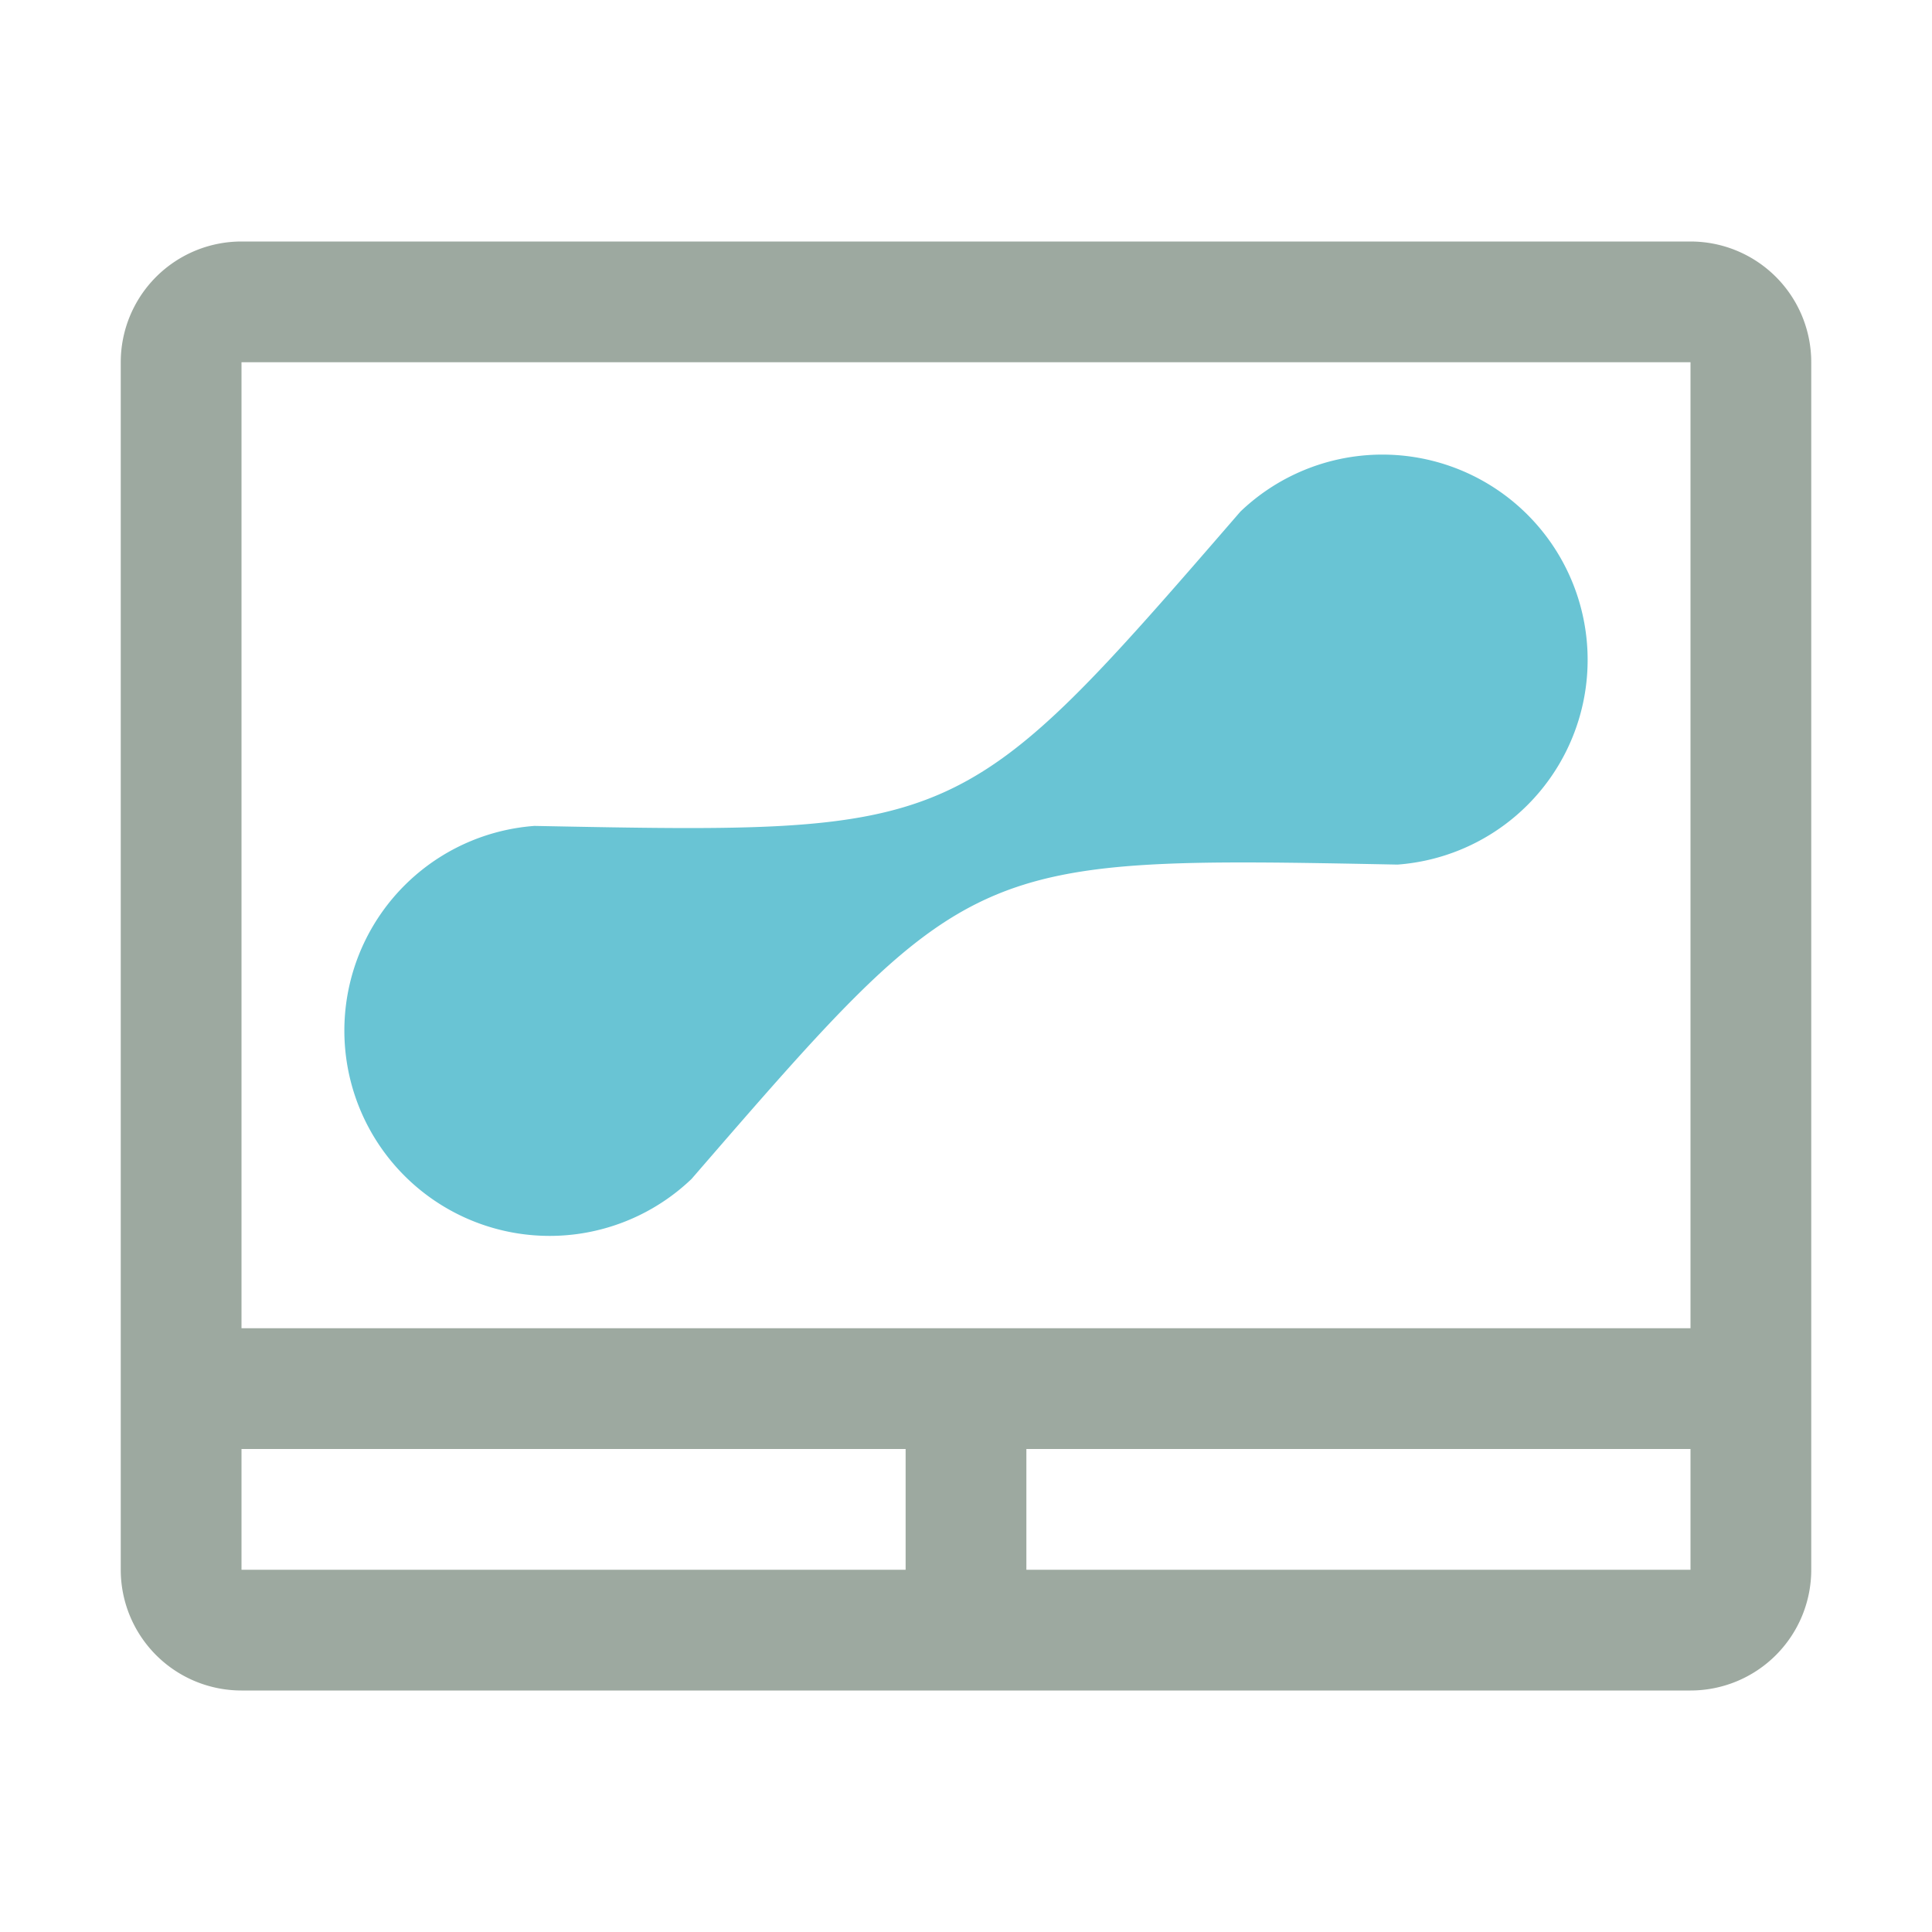 <svg width="16" height="16" viewBox="0 0 16 16" xmlns="http://www.w3.org/2000/svg"><path d="M1 3a1 1 0 0 1 1-1h12a1 1 0 0 1 1 1v10a1 1 0 0 1-1 1H2a1 1 0 0 1-1-1zm1 0v8h12V3zm0 9v1h5.5v-1zm6.5 0v1H14v-1z" fill="#9DA9A0"/><path d="M6.4 3.8a1.7 1.7 0 1 1 3.2 0C8.1 7 8.1 7 9.6 10.2a1.7 1.7 0 1 1-3.2 0C7.9 7 7.9 7 6.4 3.8z" transform="rotate(66 8 7)" fill="#69c4d4"/></svg>

